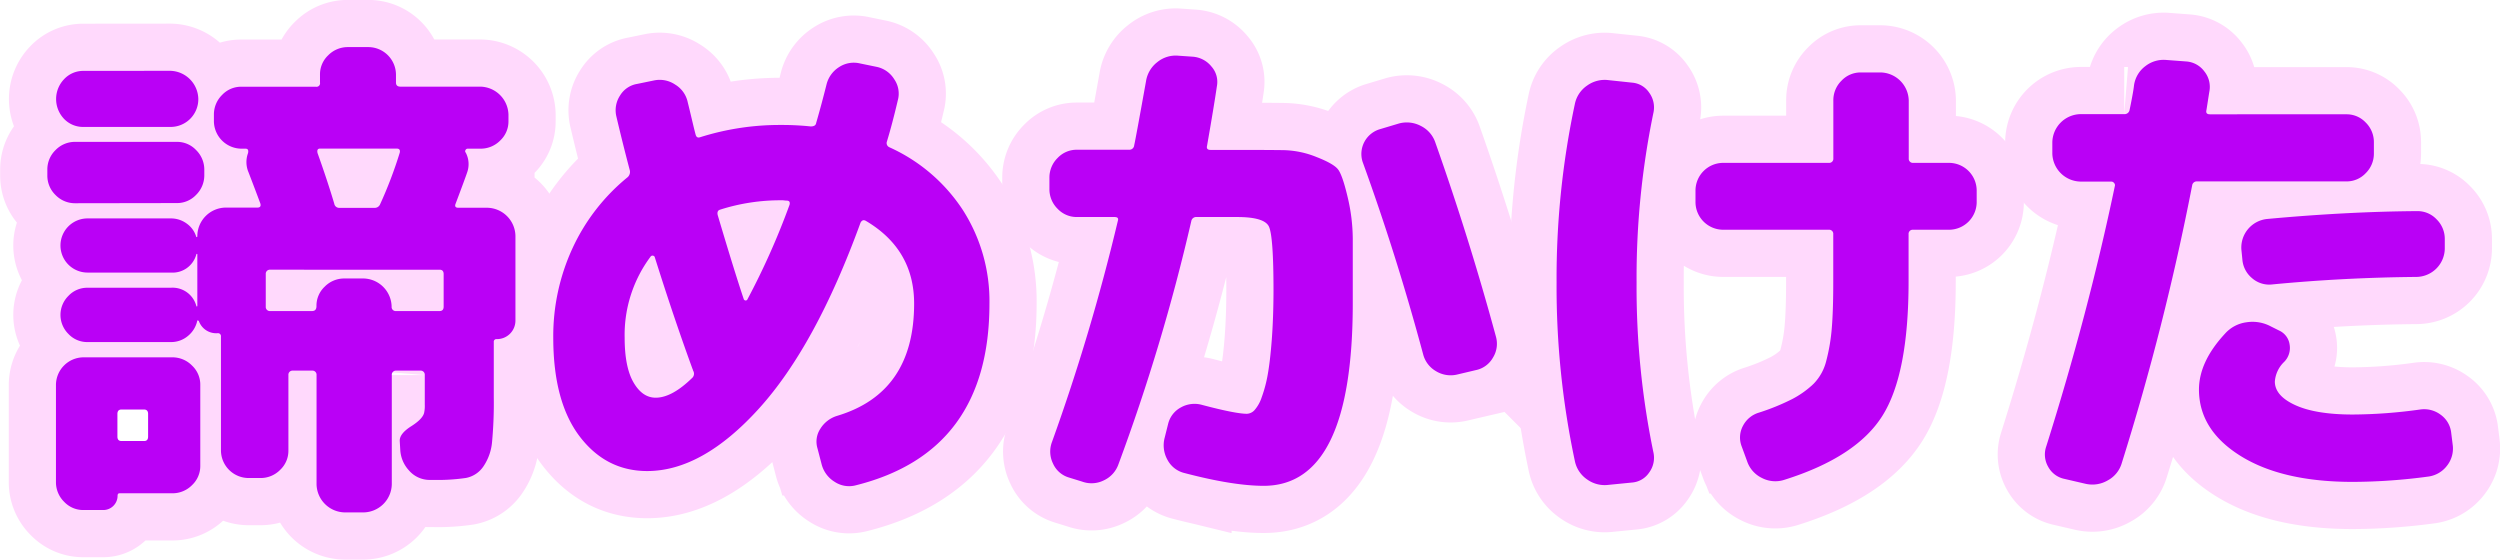 <svg xmlns="http://www.w3.org/2000/svg" viewBox="0 0 609.38 136.4"><defs><style>.cls-1{fill:none;stroke:#ffd9fc;stroke-width:23px;}.cls-2{fill:#ba00f6;}</style></defs><g id="レイヤー_2" data-name="レイヤー 2"><g id="scene4"><path class="cls-1" d="M18.34,49.54a6.57,6.57,0,0,1-4.8-2,6.57,6.57,0,0,1-2-4.8V41.38a6.57,6.57,0,0,1,2-4.8,6.57,6.57,0,0,1,4.8-2H43.06a6.37,6.37,0,0,1,4.74,2,6.67,6.67,0,0,1,2,4.8V42.7a6.67,6.67,0,0,1-2,4.8,6.37,6.37,0,0,1-4.74,2ZM41.5,17.26a7,7,0,0,1,6.84,6.84,6.76,6.76,0,0,1-6.84,6.84H20.38a6.41,6.41,0,0,1-4.8-2,7,7,0,0,1,.06-9.66,6.37,6.37,0,0,1,4.74-2Zm7.32,76.56V113.5a6.37,6.37,0,0,1-2,4.74,6.67,6.67,0,0,1-4.8,2H29.14q-.48,0-.48.6a3.48,3.48,0,0,1-3.48,3.48h-4.8a6.37,6.37,0,0,1-4.74-2,6.67,6.67,0,0,1-2-4.8V93.82a6.76,6.76,0,0,1,6.72-6.72H42a6.67,6.67,0,0,1,4.8,2A6.37,6.37,0,0,1,48.82,93.82Zm54.6,6.6a7.78,7.78,0,0,0,.12-1.8v-7.2a1,1,0,0,0-1.08-1.08H96.58a1,1,0,0,0-1.08,1.08v26.64a7,7,0,0,1-6.84,6.84H84a7,7,0,0,1-6.84-6.84V91.42a1,1,0,0,0-1.08-1.08H71.38a1,1,0,0,0-1.08,1.08v18.36a6.37,6.37,0,0,1-2,4.74,6.67,6.67,0,0,1-4.8,2H60.58a6.76,6.76,0,0,1-6.72-6.72V82.06a.74.74,0,0,0-.84-.84,4.49,4.49,0,0,1-4.56-3,.92.92,0,0,0-.36-.12,6.55,6.55,0,0,1-2.28,3.78,6.36,6.36,0,0,1-4.2,1.5H21.34a6.27,6.27,0,0,1-4.68-2,6.52,6.52,0,0,1,0-9.24,6.27,6.27,0,0,1,4.68-2H41.62a6,6,0,0,1,6.24,4.44.12.12,0,1,0,.24,0V62a.12.12,0,0,0-.24,0,6,6,0,0,1-6.24,4.44H21.34a6.6,6.6,0,1,1,0-13.2H41.62a6.49,6.49,0,0,1,3.9,1.26,6.1,6.1,0,0,1,2.34,3.3.35.35,0,0,0,.24-.12v-.24a7,7,0,0,1,6.84-6.84h7.8q1,0,.72-1Q62.5,47,60.58,42a6.32,6.32,0,0,1-.12-4.68q.24-1.08-.6-1.08h-1a6.76,6.76,0,0,1-6.72-6.72V27.94a6.67,6.67,0,0,1,2-4.8,6.37,6.37,0,0,1,4.74-2H77a.85.85,0,0,0,1-1V18.22a6.37,6.37,0,0,1,2-4.74,6.67,6.67,0,0,1,4.8-2h5a6.76,6.76,0,0,1,6.72,6.72v1.92q0,1,1.08,1H117.1a7,7,0,0,1,6.84,6.84V29.5a6.37,6.37,0,0,1-2,4.74,6.67,6.67,0,0,1-4.8,2H114a.58.58,0,0,0-.54.36.48.48,0,0,0,.06.6,6,6,0,0,1,.36,4.8q-.48,1.44-2.88,7.8-.24.84.72.84h7.08a7,7,0,0,1,6.84,6.84V78.1a4.51,4.51,0,0,1-4.56,4.56.64.64,0,0,0-.72.72V96.82a103.15,103.15,0,0,1-.42,10.92,12.5,12.5,0,0,1-2.1,5.94,6.62,6.62,0,0,1-4.26,2.82,46.87,46.87,0,0,1-7.86.48h-1.2a6.66,6.66,0,0,1-4.86-2.34,8,8,0,0,1-2.1-5.1l-.12-2q-.12-1.8,2.82-3.66T103.42,100.42Zm-67.32,6V100.9q0-1.08-1-1.08H29.62q-1,0-1,1.08v5.52q0,1.08,1,1.08h5.52Q36.1,107.5,36.1,106.42Zm60.48-30.6h10.56q1,0,1-1.08V66.82q0-1.08-1-1.08H65.86a1,1,0,0,0-1.08,1.08v7.92a1,1,0,0,0,1.08,1.08h10.2q1.08,0,1.08-1.2a6.37,6.37,0,0,1,2-4.74,6.67,6.67,0,0,1,4.8-2h4.68a7,7,0,0,1,6.84,6.84A1,1,0,0,0,96.58,75.82Zm.12-39.6H78q-.84,0-.6,1.08,2.52,7.08,4.08,12.36a1.21,1.21,0,0,0,1.32,1h8.4a1.41,1.41,0,0,0,1.44-.84,103.47,103.47,0,0,0,4.8-12.6Q97.66,36.22,96.7,36.22Z"/><path class="cls-1" d="M157.78,114.82q-10.08,0-16.5-8.46T134.86,82.3a51.07,51.07,0,0,1,4.74-21.9A48.59,48.59,0,0,1,153,43.18a1.73,1.73,0,0,0,.48-1.8q-1.68-6.36-3.24-13a6.53,6.53,0,0,1,.9-5.1,6,6,0,0,1,4.14-2.82l4.08-.84a6.74,6.74,0,0,1,5.22,1,6.61,6.61,0,0,1,3.06,4.32q.36,1.44,1,4.14t.9,3.66q.24,1,1.08.72a64.48,64.48,0,0,1,19.8-3,67.73,67.73,0,0,1,7.2.36q1.2,0,1.32-.84,1.32-4.56,2.52-9.36a7,7,0,0,1,3.06-4.26,6.53,6.53,0,0,1,5.1-.9l4.08.84A6.61,6.61,0,0,1,218,19.36a6.14,6.14,0,0,1,.84,5.1q-1.32,5.64-2.64,10a1.11,1.11,0,0,0,.6,1.44,42,42,0,0,1,17.94,15.36A41.16,41.16,0,0,1,241.18,74q0,36.12-32.52,44.28a6.37,6.37,0,0,1-5.22-.84,7.07,7.07,0,0,1-3.18-4.32l-1-3.84a5.7,5.7,0,0,1,.72-4.8,7.28,7.28,0,0,1,4.08-3.12Q222.82,95.74,222.82,74q0-13.2-11.76-20.16-.84-.48-1.32.48-10.92,30-24.72,45.24T157.78,114.82Zm.84-52.32a31.87,31.87,0,0,0-6.36,19.8q0,7.2,2.16,10.92t5.4,3.72q4,0,9-4.92a1.4,1.4,0,0,0,.12-1.68.92.92,0,0,0-.12-.36q-4.56-12.48-9.24-27.36a.56.56,0,0,0-.42-.3A.57.57,0,0,0,158.62,62.5Zm31.8-13.68a48.24,48.24,0,0,0-14.88,2.28q-.84.24-.6,1.32Q179,66.1,181.3,72.94a.54.54,0,0,0,.36.3.5.5,0,0,0,.48-.18A180.36,180.36,0,0,0,192.46,49.9q.24-1-.72-1a5,5,0,0,1-.66-.06A5,5,0,0,0,190.42,48.82Z"/><path class="cls-1" d="M262.54,52.9a6.37,6.37,0,0,1-4.74-2,6.67,6.67,0,0,1-2-4.8V43.3a6.67,6.67,0,0,1,2-4.8,6.37,6.37,0,0,1,4.74-2h12.72a1.17,1.17,0,0,0,1.2-1.08q.36-1.56,2.88-15.6a7.29,7.29,0,0,1,2.76-4.68,7.1,7.1,0,0,1,5.16-1.56l3.48.24a6.45,6.45,0,0,1,4.56,2.4,5.62,5.62,0,0,1,1.32,4.8q-.72,4.92-2.4,14.52-.24,1,.84,1h5.76q8.4,0,12.18.06a22.72,22.72,0,0,1,7.92,1.68q4.14,1.62,5.22,3T328.48,48a44.73,44.73,0,0,1,1.26,10.14V73.9q0,44.52-21.72,44.52-7.44,0-19.32-3.12a6.38,6.38,0,0,1-4.14-3.24,7.22,7.22,0,0,1-.66-5.4l.84-3.36a6.22,6.22,0,0,1,3.12-4,6.78,6.78,0,0,1,5.16-.6q8.16,2.16,10.92,2.16a2.64,2.64,0,0,0,1.86-.9,9,9,0,0,0,1.74-3.12A32.06,32.06,0,0,0,309,91.36q.6-3.3,1-8.58t.42-11.88q0-13.44-1.14-15.72t-7.74-2.28H291.7a1.21,1.21,0,0,0-1.32,1,479.22,479.22,0,0,1-17.76,59.28,6.79,6.79,0,0,1-3.54,3.9,6.7,6.7,0,0,1-5.34.3l-3.24-1a6.14,6.14,0,0,1-3.84-3.42,6.59,6.59,0,0,1-.24-5.22,500,500,0,0,0,16.08-54q.24-.84-.84-.84ZM346.9,86.38q-6.48-24.12-14.76-46.92a6.3,6.3,0,0,1,4.32-8L341,30.1a7.31,7.31,0,0,1,5.34.6,7,7,0,0,1,3.54,4.08q8.28,23.4,14.76,47.28a6.4,6.4,0,0,1-.72,5.1,6.21,6.21,0,0,1-4.2,3.06l-4.56,1.08a6.86,6.86,0,0,1-5.16-.84A6.65,6.65,0,0,1,346.9,86.38Z"/><path class="cls-1" d="M392.14,118.18a7.33,7.33,0,0,1-5.28-1.32,7.16,7.16,0,0,1-3-4.56,203.94,203.94,0,0,1-4.44-43.44,203.94,203.94,0,0,1,4.44-43.44,7.16,7.16,0,0,1,3-4.56,7.33,7.33,0,0,1,5.28-1.32l5.64.6A5.54,5.54,0,0,1,402,22.6a6.06,6.06,0,0,1,1,5,198.45,198.45,0,0,0-4.08,41.28,198.45,198.45,0,0,0,4.08,41.28,6.06,6.06,0,0,1-1,5,5.54,5.54,0,0,1-4.2,2.46ZM420,56a6.76,6.76,0,0,1-6.72-6.72V46.42A6.76,6.76,0,0,1,420,39.7h25.8a1,1,0,0,0,1.08-1.08V24.46a6.67,6.67,0,0,1,2-4.8,6.37,6.37,0,0,1,4.74-2h4.8a7,7,0,0,1,6.84,6.84V38.62a1,1,0,0,0,1.08,1.08h8.76a6.76,6.76,0,0,1,6.72,6.72V49.3A6.76,6.76,0,0,1,475.06,56H466.3a1,1,0,0,0-1.08,1.08V68.62q0,22.56-6.36,32.7t-24,15.66a7.07,7.07,0,0,1-5.4-.48,7,7,0,0,1-3.6-4.08l-1.32-3.6a6,6,0,0,1,.3-5,6.43,6.43,0,0,1,3.9-3.24,54.78,54.78,0,0,0,8.1-3.3,22.58,22.58,0,0,0,5.22-3.72,12.09,12.09,0,0,0,3.12-5.7A45.34,45.34,0,0,0,446.5,80q.36-4.26.36-11.34V57.1A1,1,0,0,0,445.78,56Z"/><path class="cls-1" d="M503.26,116.74a5.84,5.84,0,0,1-4-2.94,6,6,0,0,1-.48-5Q509,76.42,515.5,45.34a.72.72,0,0,0-.18-.72.86.86,0,0,0-.66-.36H507.1a7,7,0,0,1-6.84-6.84V34.66a7,7,0,0,1,6.84-6.84h10.68a1.23,1.23,0,0,0,1.32-1.08q.24-1.08.6-3t.48-3a7.06,7.06,0,0,1,2.76-4.62,7.24,7.24,0,0,1,5.16-1.5l4.8.36a6,6,0,0,1,4.44,2.46,6,6,0,0,1,1.2,4.86q-.12.72-.36,2.28t-.36,2.28q-.24,1,.84,1H571.9a6.37,6.37,0,0,1,4.74,2,6.67,6.67,0,0,1,2,4.8v2.76a6.67,6.67,0,0,1-2,4.8,6.37,6.37,0,0,1-4.74,2H535.54a1.13,1.13,0,0,0-1.2,1,623.45,623.45,0,0,1-17.16,67.68,7,7,0,0,1-3.42,4.2,7.41,7.41,0,0,1-5.34.84ZM589.9,99.82a6.69,6.69,0,0,1,5,1.26,6.2,6.2,0,0,1,2.58,4.38l.36,2.88a6.75,6.75,0,0,1-1.32,5.1,6.85,6.85,0,0,1-4.44,2.7,140.19,140.19,0,0,1-18.6,1.32q-17.16,0-27.3-6.3T536,95q0-6.84,6.36-13.68a8.47,8.47,0,0,1,5.22-2.76,9.47,9.47,0,0,1,5.94,1l2,1A4.41,4.41,0,0,1,558.1,84a4.82,4.82,0,0,1-1.32,4.2A7.38,7.38,0,0,0,554.5,93q0,3.48,5,5.76t14,2.28A121.49,121.49,0,0,0,589.9,99.82ZM553.78,69.34a6.34,6.34,0,0,1-4.86-1.56,6.54,6.54,0,0,1-2.34-4.56l-.24-2.4a7,7,0,0,1,6.24-7.44q19.44-1.8,36.6-1.92a6.37,6.37,0,0,1,4.74,2,6.67,6.67,0,0,1,2,4.8v2.4a7,7,0,0,1-6.84,6.84Q571.18,67.66,553.78,69.34Z"/><path class="cls-2" d="M18.34,49.54a6.57,6.57,0,0,1-4.8-2,6.57,6.57,0,0,1-2-4.8V41.38a6.57,6.57,0,0,1,2-4.8,6.57,6.57,0,0,1,4.8-2H43.06a6.37,6.37,0,0,1,4.74,2,6.67,6.67,0,0,1,2,4.8V42.7a6.67,6.67,0,0,1-2,4.8,6.37,6.37,0,0,1-4.74,2ZM41.5,17.26a7,7,0,0,1,6.84,6.84,6.76,6.76,0,0,1-6.84,6.84H20.38a6.41,6.41,0,0,1-4.8-2,7,7,0,0,1,.06-9.66,6.37,6.37,0,0,1,4.74-2Zm7.32,76.56V113.5a6.37,6.37,0,0,1-2,4.74,6.67,6.67,0,0,1-4.8,2H29.14q-.48,0-.48.6a3.48,3.48,0,0,1-3.48,3.48h-4.8a6.37,6.37,0,0,1-4.74-2,6.67,6.67,0,0,1-2-4.8V93.82a6.76,6.76,0,0,1,6.72-6.72H42a6.67,6.67,0,0,1,4.8,2A6.37,6.37,0,0,1,48.82,93.82Zm54.6,6.6a7.78,7.78,0,0,0,.12-1.8v-7.2a1,1,0,0,0-1.08-1.08H96.58a1,1,0,0,0-1.08,1.08v26.64a7,7,0,0,1-6.84,6.84H84a7,7,0,0,1-6.84-6.84V91.42a1,1,0,0,0-1.08-1.08H71.38a1,1,0,0,0-1.08,1.08v18.36a6.37,6.37,0,0,1-2,4.74,6.67,6.67,0,0,1-4.8,2H60.58a6.76,6.76,0,0,1-6.72-6.72V82.06a.74.74,0,0,0-.84-.84,4.49,4.49,0,0,1-4.56-3,.92.92,0,0,0-.36-.12,6.55,6.55,0,0,1-2.28,3.78,6.36,6.36,0,0,1-4.2,1.5H21.34a6.27,6.27,0,0,1-4.68-2,6.52,6.52,0,0,1,0-9.24,6.27,6.27,0,0,1,4.68-2H41.62a6,6,0,0,1,6.24,4.44.12.12,0,1,0,.24,0V62a.12.12,0,0,0-.24,0,6,6,0,0,1-6.24,4.44H21.34a6.6,6.6,0,1,1,0-13.2H41.62a6.49,6.49,0,0,1,3.9,1.26,6.1,6.1,0,0,1,2.34,3.3.35.35,0,0,0,.24-.12v-.24a7,7,0,0,1,6.84-6.84h7.8q1,0,.72-1Q62.5,47,60.58,42a6.32,6.32,0,0,1-.12-4.68q.24-1.08-.6-1.08h-1a6.76,6.76,0,0,1-6.72-6.72V27.94a6.67,6.67,0,0,1,2-4.8,6.37,6.37,0,0,1,4.74-2H77a.85.85,0,0,0,1-1V18.22a6.37,6.37,0,0,1,2-4.74,6.67,6.67,0,0,1,4.8-2h5a6.76,6.76,0,0,1,6.72,6.72v1.92q0,1,1.08,1H117.1a7,7,0,0,1,6.84,6.84V29.5a6.37,6.37,0,0,1-2,4.74,6.67,6.67,0,0,1-4.8,2H114a.58.58,0,0,0-.54.36.48.48,0,0,0,.06.6,6,6,0,0,1,.36,4.8q-.48,1.44-2.88,7.8-.24.84.72.84h7.08a7,7,0,0,1,6.84,6.84V78.1a4.51,4.51,0,0,1-4.56,4.56.64.64,0,0,0-.72.72V96.82a103.15,103.15,0,0,1-.42,10.92,12.5,12.5,0,0,1-2.1,5.94,6.62,6.62,0,0,1-4.26,2.82,46.87,46.87,0,0,1-7.86.48h-1.2a6.66,6.66,0,0,1-4.86-2.34,8,8,0,0,1-2.1-5.1l-.12-2q-.12-1.8,2.82-3.66T103.42,100.42Zm-67.32,6V100.9q0-1.08-1-1.08H29.62q-1,0-1,1.08v5.52q0,1.08,1,1.08h5.52Q36.1,107.5,36.1,106.42Zm60.48-30.6h10.56q1,0,1-1.08V66.82q0-1.08-1-1.08H65.86a1,1,0,0,0-1.08,1.08v7.92a1,1,0,0,0,1.08,1.08h10.2q1.08,0,1.08-1.2a6.37,6.37,0,0,1,2-4.74,6.67,6.67,0,0,1,4.8-2h4.68a7,7,0,0,1,6.84,6.84A1,1,0,0,0,96.58,75.82Zm.12-39.6H78q-.84,0-.6,1.08,2.52,7.08,4.08,12.36a1.21,1.21,0,0,0,1.32,1h8.4a1.41,1.41,0,0,0,1.44-.84,103.47,103.47,0,0,0,4.8-12.6Q97.66,36.22,96.7,36.22Z"/><path class="cls-2" d="M157.78,114.82q-10.08,0-16.5-8.46T134.86,82.3a51.07,51.07,0,0,1,4.74-21.9A48.59,48.59,0,0,1,153,43.18a1.73,1.73,0,0,0,.48-1.8q-1.68-6.36-3.24-13a6.53,6.53,0,0,1,.9-5.1,6,6,0,0,1,4.14-2.82l4.08-.84a6.74,6.74,0,0,1,5.22,1,6.61,6.61,0,0,1,3.06,4.32q.36,1.44,1,4.14t.9,3.66q.24,1,1.08.72a64.48,64.48,0,0,1,19.8-3,67.73,67.73,0,0,1,7.2.36q1.2,0,1.32-.84,1.32-4.56,2.52-9.36a7,7,0,0,1,3.06-4.26,6.53,6.53,0,0,1,5.1-.9l4.08.84A6.61,6.61,0,0,1,218,19.36a6.14,6.14,0,0,1,.84,5.1q-1.32,5.64-2.64,10a1.11,1.11,0,0,0,.6,1.44,42,42,0,0,1,17.94,15.36A41.16,41.16,0,0,1,241.18,74q0,36.12-32.52,44.28a6.37,6.37,0,0,1-5.22-.84,7.07,7.07,0,0,1-3.18-4.32l-1-3.84a5.7,5.7,0,0,1,.72-4.8,7.28,7.28,0,0,1,4.08-3.12Q222.82,95.74,222.82,74q0-13.2-11.76-20.16-.84-.48-1.32.48-10.92,30-24.72,45.24T157.78,114.82Zm.84-52.32a31.87,31.87,0,0,0-6.36,19.8q0,7.2,2.16,10.92t5.4,3.72q4,0,9-4.92a1.4,1.4,0,0,0,.12-1.68.92.92,0,0,0-.12-.36q-4.56-12.48-9.24-27.36a.56.56,0,0,0-.42-.3A.57.57,0,0,0,158.62,62.5Zm31.8-13.68a48.24,48.24,0,0,0-14.88,2.28q-.84.24-.6,1.32Q179,66.1,181.3,72.94a.54.54,0,0,0,.36.3.5.5,0,0,0,.48-.18A180.36,180.36,0,0,0,192.46,49.9q.24-1-.72-1a5,5,0,0,1-.66-.06A5,5,0,0,0,190.42,48.82Z"/><path class="cls-2" d="M262.54,52.9a6.37,6.37,0,0,1-4.74-2,6.67,6.67,0,0,1-2-4.8V43.3a6.67,6.67,0,0,1,2-4.8,6.37,6.37,0,0,1,4.74-2h12.72a1.17,1.17,0,0,0,1.2-1.08q.36-1.56,2.88-15.6a7.29,7.29,0,0,1,2.76-4.68,7.1,7.1,0,0,1,5.16-1.56l3.48.24a6.45,6.45,0,0,1,4.56,2.4,5.62,5.62,0,0,1,1.32,4.8q-.72,4.92-2.4,14.52-.24,1,.84,1h5.76q8.4,0,12.18.06a22.72,22.72,0,0,1,7.92,1.68q4.14,1.62,5.22,3T328.48,48a44.73,44.73,0,0,1,1.26,10.14V73.9q0,44.52-21.72,44.52-7.44,0-19.32-3.12a6.38,6.38,0,0,1-4.14-3.24,7.22,7.22,0,0,1-.66-5.4l.84-3.36a6.22,6.22,0,0,1,3.12-4,6.78,6.78,0,0,1,5.16-.6q8.16,2.16,10.92,2.16a2.64,2.64,0,0,0,1.86-.9,9,9,0,0,0,1.74-3.12A32.06,32.06,0,0,0,309,91.36q.6-3.3,1-8.58t.42-11.88q0-13.44-1.14-15.72t-7.74-2.28H291.7a1.21,1.21,0,0,0-1.32,1,479.22,479.22,0,0,1-17.76,59.28,6.79,6.79,0,0,1-3.54,3.9,6.7,6.7,0,0,1-5.34.3l-3.24-1a6.14,6.14,0,0,1-3.84-3.42,6.59,6.59,0,0,1-.24-5.22,500,500,0,0,0,16.08-54q.24-.84-.84-.84ZM346.9,86.38q-6.48-24.12-14.76-46.92a6.3,6.3,0,0,1,4.32-8L341,30.1a7.31,7.31,0,0,1,5.34.6,7,7,0,0,1,3.54,4.08q8.28,23.4,14.76,47.28a6.4,6.4,0,0,1-.72,5.1,6.21,6.21,0,0,1-4.2,3.06l-4.56,1.08a6.86,6.86,0,0,1-5.16-.84A6.65,6.65,0,0,1,346.9,86.38Z"/><path class="cls-2" d="M392.14,118.18a7.33,7.33,0,0,1-5.28-1.32,7.16,7.16,0,0,1-3-4.56,203.94,203.94,0,0,1-4.44-43.44,203.94,203.94,0,0,1,4.44-43.44,7.16,7.16,0,0,1,3-4.56,7.33,7.33,0,0,1,5.28-1.32l5.64.6A5.54,5.54,0,0,1,402,22.6a6.06,6.06,0,0,1,1,5,198.45,198.45,0,0,0-4.08,41.28,198.45,198.45,0,0,0,4.08,41.28,6.06,6.06,0,0,1-1,5,5.54,5.54,0,0,1-4.2,2.46ZM420,56a6.76,6.76,0,0,1-6.72-6.72V46.42A6.76,6.76,0,0,1,420,39.7h25.8a1,1,0,0,0,1.08-1.08V24.46a6.67,6.67,0,0,1,2-4.8,6.37,6.37,0,0,1,4.74-2h4.8a7,7,0,0,1,6.84,6.84V38.62a1,1,0,0,0,1.08,1.08h8.76a6.76,6.76,0,0,1,6.72,6.72V49.3A6.76,6.76,0,0,1,475.06,56H466.3a1,1,0,0,0-1.08,1.08V68.62q0,22.56-6.36,32.7t-24,15.66a7.07,7.07,0,0,1-5.4-.48,7,7,0,0,1-3.6-4.08l-1.32-3.6a6,6,0,0,1,.3-5,6.43,6.43,0,0,1,3.9-3.24,54.78,54.78,0,0,0,8.1-3.3,22.58,22.58,0,0,0,5.22-3.72,12.09,12.09,0,0,0,3.12-5.7A45.34,45.34,0,0,0,446.5,80q.36-4.26.36-11.34V57.1A1,1,0,0,0,445.78,56Z"/><path class="cls-2" d="M503.26,116.74a5.84,5.84,0,0,1-4-2.94,6,6,0,0,1-.48-5Q509,76.42,515.5,45.34a.72.72,0,0,0-.18-.72.86.86,0,0,0-.66-.36H507.1a7,7,0,0,1-6.84-6.84V34.66a7,7,0,0,1,6.84-6.84h10.68a1.23,1.23,0,0,0,1.32-1.08q.24-1.08.6-3t.48-3a7.06,7.06,0,0,1,2.76-4.62,7.24,7.24,0,0,1,5.16-1.5l4.8.36a6,6,0,0,1,4.44,2.46,6,6,0,0,1,1.2,4.86q-.12.72-.36,2.28t-.36,2.28q-.24,1,.84,1H571.9a6.37,6.37,0,0,1,4.74,2,6.67,6.67,0,0,1,2,4.8v2.76a6.67,6.67,0,0,1-2,4.8,6.37,6.37,0,0,1-4.74,2H535.54a1.13,1.13,0,0,0-1.2,1,623.45,623.45,0,0,1-17.16,67.68,7,7,0,0,1-3.42,4.2,7.41,7.41,0,0,1-5.34.84ZM589.9,99.82a6.69,6.69,0,0,1,5,1.26,6.2,6.2,0,0,1,2.58,4.38l.36,2.88a6.75,6.75,0,0,1-1.32,5.1,6.85,6.85,0,0,1-4.44,2.7,140.19,140.19,0,0,1-18.6,1.32q-17.16,0-27.3-6.3T536,95q0-6.84,6.36-13.68a8.47,8.47,0,0,1,5.22-2.76,9.47,9.47,0,0,1,5.94,1l2,1A4.41,4.41,0,0,1,558.1,84a4.82,4.82,0,0,1-1.32,4.2A7.38,7.38,0,0,0,554.5,93q0,3.48,5,5.76t14,2.28A121.49,121.49,0,0,0,589.9,99.82ZM553.78,69.34a6.34,6.34,0,0,1-4.86-1.56,6.54,6.54,0,0,1-2.34-4.56l-.24-2.4a7,7,0,0,1,6.24-7.44q19.44-1.8,36.6-1.92a6.37,6.37,0,0,1,4.74,2,6.67,6.67,0,0,1,2,4.8v2.4a7,7,0,0,1-6.84,6.84Q571.18,67.66,553.78,69.34Z"/></g></g></svg>